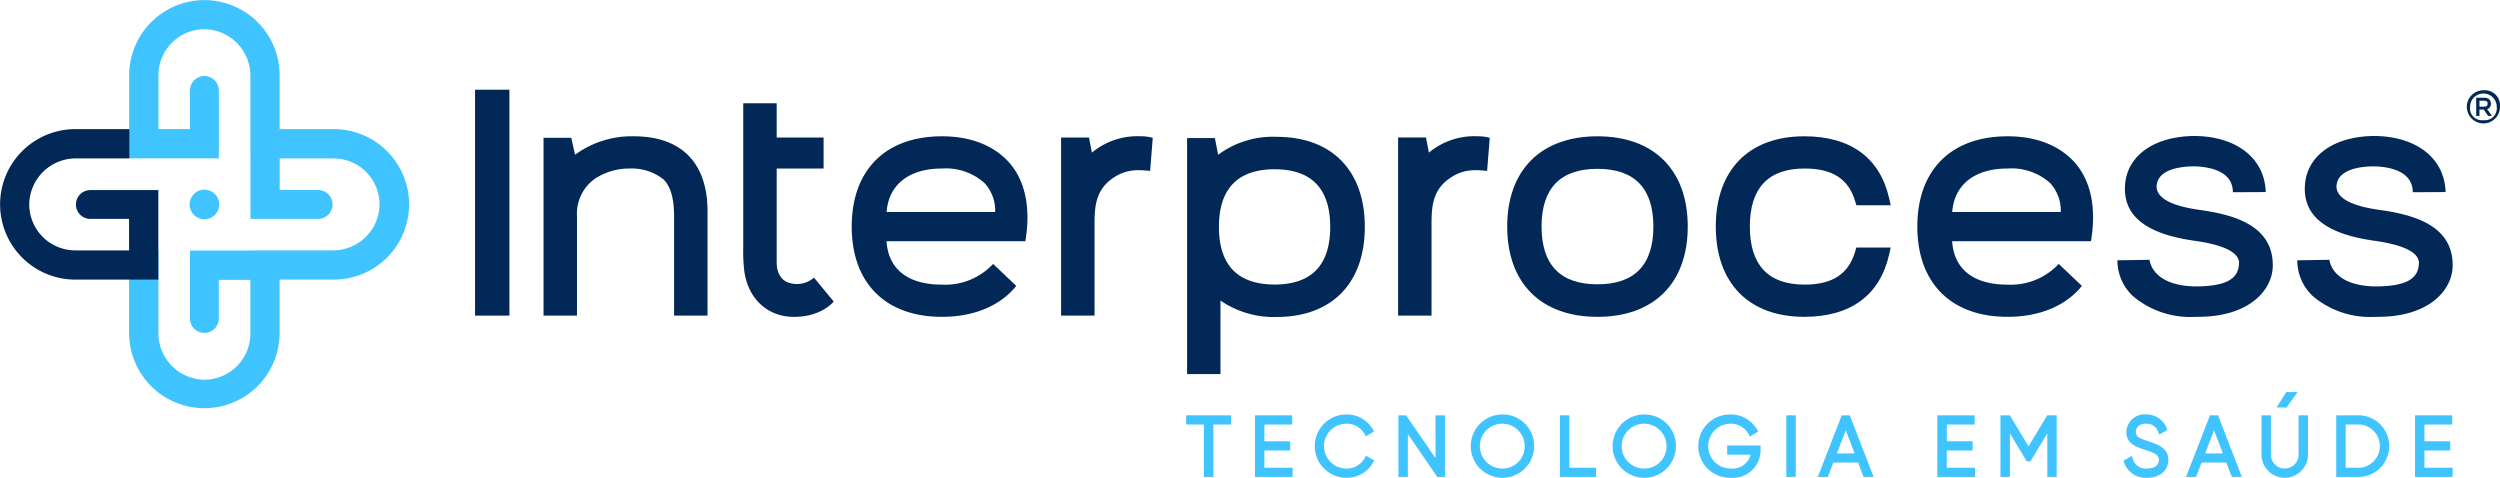 <svg xmlns="http://www.w3.org/2000/svg" width="350.001" height="66.892" viewBox="0 0 350.001 66.892"><g transform="translate(-254.732 -349.922)"><g transform="translate(254.732 349.922)"><g transform="translate(166.06 54.892)"><path d="M568,460.9h2.483v7.337h1.331V460.9H574.3v-1.285H568Z" transform="translate(-568 -456.359)" fill="#40c4ff"/><path d="M587.5,464.533h3.612v-1.286H587.5V460.9H591.4v-1.285h-5.213v8.622h5.27v-1.286H587.5Z" transform="translate(-576.545 -456.359)" fill="#40c4ff"/><path d="M608.929,465.486a2.88,2.88,0,0,1-2.559,1.465,3.138,3.138,0,1,1,0-6.276,2.873,2.873,0,0,1,2.538,1.434l.175.328,1.165-.668-.178-.312a4.231,4.231,0,0,0-3.7-2.079,4.435,4.435,0,1,0,0,8.87,4.221,4.221,0,0,0,3.724-2.116l.171-.311-1.164-.668Z" transform="translate(-583.93 -456.248)" fill="#40c4ff"/><path d="M629.261,465.607l-4.123-5.995h-1.069v8.622h1.319v-5.992l4.111,5.992h1.081v-8.622h-1.32Z" transform="translate(-594.347 -456.359)" fill="#40c4ff"/><path d="M647.606,459.378a4.435,4.435,0,1,0,4.435,4.435A4.388,4.388,0,0,0,647.606,459.378Zm0,7.573a3.138,3.138,0,1,1,3.116-3.138A3.093,3.093,0,0,1,647.606,466.951Z" transform="translate(-603.324 -456.248)" fill="#40c4ff"/><path d="M668.042,459.613h-1.32v8.622h5.044v-1.286h-3.724Z" transform="translate(-614.391 -456.359)" fill="#40c4ff"/><path d="M685.063,459.378a4.435,4.435,0,1,0,4.435,4.435A4.388,4.388,0,0,0,685.063,459.378Zm0,7.573a3.138,3.138,0,1,1,3.115-3.138A3.093,3.093,0,0,1,685.063,466.951Z" transform="translate(-620.925 -456.248)" fill="#40c4ff"/><path d="M707.335,465.009h3.293a2.627,2.627,0,0,1-2.786,1.942,3.138,3.138,0,1,1-.045-6.276,2.864,2.864,0,0,1,2.548,1.454l.177.338,1.163-.692-.177-.308a4.261,4.261,0,0,0-3.71-2.089,4.436,4.436,0,1,0,.045,8.87,3.894,3.894,0,0,0,4.176-3.86v-.665h-4.683Z" transform="translate(-631.593 -456.248)" fill="#40c4ff"/><rect width="1.319" height="8.622" transform="translate(84.029 3.254)" fill="#40c4ff"/><path d="M738.179,459.613l-3.35,8.622h1.407l.768-2.009h3.465l.767,2.009h1.407l-3.338-8.622Zm-.674,5.327,1.237-3.226,1.236,3.226Z" transform="translate(-646.395 -456.359)" fill="#40c4ff"/><path d="M767.723,464.533h3.612v-1.286h-3.612V460.9h3.894v-1.285H766.4v8.622h5.27v-1.286h-3.95Z" transform="translate(-661.232 -456.359)" fill="#40c4ff"/><path d="M790.345,459.506l-.034.056h-.688L787,463.9l-2.618-4.336h-.677l-.034-.056v.056h-.6v8.622H784.4V462.1l2.359,3.917h.509l2.359-3.917v6.084h1.319v-8.622h-.6Z" transform="translate(-669.067 -456.309)" fill="#40c4ff"/><path d="M818.978,463.11c-1.2-.394-1.682-.62-1.682-1.272,0-.707.558-1.163,1.422-1.163a1.708,1.708,0,0,1,1.7,1.142l.154.374,1.144-.636-.125-.3a3.017,3.017,0,0,0-2.872-1.88,2.542,2.542,0,0,0-2.753,2.482c0,1.627,1.382,2.076,2.756,2.522,1.214.386,1.792.686,1.792,1.35,0,.775-.593,1.219-1.626,1.219a1.892,1.892,0,0,1-2.024-1.329l-.128-.447-1.17.686.089.276a3.206,3.206,0,0,0,3.232,2.112c1.768,0,2.956-1.016,2.956-2.527C821.844,464.058,820.321,463.554,818.978,463.11Z" transform="translate(-684.334 -456.248)" fill="#40c4ff"/><path d="M835.433,459.613l-3.351,8.622h1.407l.767-2.009h3.465l.768,2.009H839.9l-3.337-8.622Zm-.674,5.327L836,461.714l1.237,3.226Z" transform="translate(-692.095 -456.359)" fill="#40c4ff"/><path d="M858.927,453.474h-1.578l-1.357,2.155h1.391Z" transform="translate(-703.331 -453.474)" fill="#40c4ff"/><path d="M857.2,465.233a1.94,1.94,0,0,1-3.873,0v-5.62h-1.32v5.62a3.259,3.259,0,0,0,6.512,0v-5.62H857.2Z" transform="translate(-701.458 -456.359)" fill="#40c4ff"/><path d="M875.078,459.613h-3.329v8.622h3.329a4.317,4.317,0,0,0,0-8.622Zm0,7.336h-2.01V460.9h2.01a3.036,3.036,0,0,1,0,6.05Z" transform="translate(-710.735 -456.359)" fill="#40c4ff"/><path d="M893.873,466.949v-2.416h3.612v-1.286h-3.612V460.9h3.894v-1.285h-5.213v8.622h5.27v-1.286Z" transform="translate(-720.511 -456.359)" fill="#40c4ff"/></g><path d="M317.3,368h-7.388v-7.545a10.534,10.534,0,1,0-21.067.16V372.09h12.55v-9.51a2.017,2.017,0,1,0-4.034,0v5.414h-4.42v-7.539a6.445,6.445,0,0,1,6.593-6.436,6.515,6.515,0,0,1,6.282,6.556v11.5h.01v8.484h9.52a2.017,2.017,0,0,0,0-4.033h-5.424V372.1h7.539a6.445,6.445,0,0,1,6.435,6.592,6.515,6.515,0,0,1-6.556,6.283H305.821V385h-8.463v9.511a2.017,2.017,0,1,0,4.034,0V389.1h4.42v7.538a6.445,6.445,0,0,1-6.593,6.436,6.516,6.516,0,0,1-6.281-6.556V384.993h-4.1v11.644a10.534,10.534,0,0,0,21.067,0v-7.571h7.548A10.534,10.534,0,1,0,317.3,368Z" transform="translate(-270.761 -349.922)" fill="#40c4ff"/><path d="M308.948,402.088a2.067,2.067,0,1,1-2.067-2.067,2.067,2.067,0,0,1,2.067,2.067" transform="translate(-278.265 -373.464)" fill="#40c4ff"/><path d="M276.9,405.093H265.424a10.534,10.534,0,1,1-.159-21.067h7.583v4.1h-7.462a6.517,6.517,0,0,0-6.557,6.281A6.444,6.444,0,0,0,265.266,401H272.8v-4.407H267.38a2.017,2.017,0,0,1-2.016-2.017h0a2.016,2.016,0,0,1,2.016-2.016H276.9Z" transform="translate(-254.732 -365.948)" fill="#012856"/><g transform="translate(66.508 12.56)"><rect width="4.811" height="31.625" fill="#012856"/><path d="M410.928,385.917A13.413,13.413,0,0,0,402.7,388.5l-.534-2.372h-3.88v24.89h4.683v-13.9a6.012,6.012,0,0,1,2.486-5.243,8.762,8.762,0,0,1,4.912-1.448,7.172,7.172,0,0,1,4.721,1.533c1.475,1.438,1.475,4.209,1.475,5.393v13.668h4.682V396.41C421.249,389.643,417.584,385.917,410.928,385.917Z" transform="translate(-388.699 -379.396)" fill="#012856"/><path d="M460.931,401.592a3.6,3.6,0,0,1-2.413.9,3.7,3.7,0,0,1-1.284-.241c-1.622-.668-1.529-2.733-1.523-2.867V386.321h6.565v-4.339H455.71v-4.8h-4.682v20.188a23.488,23.488,0,0,0,.136,3.236c.516,3.94,3.251,6.485,6.968,6.485,3.817,0,5.49-2.06,5.559-2.148Z" transform="translate(-413.481 -375.289)" fill="#012856"/><path d="M492.315,385.917c-7.913,0-12.638,4.725-12.638,12.638s4.725,12.638,12.638,12.638c4.465,0,8.16-1.538,10.4-4.331l-3.244-3.076a9.168,9.168,0,0,1-7.159,2.9c-4.772,0-7.506-2.155-7.764-6.086h19.441l.1-.687c.6-4.329-.225-7.9-2.386-10.339C499.546,387.18,496.3,385.917,492.315,385.917Zm0,4.511a8.086,8.086,0,0,1,5.958,2.041,5.7,5.7,0,0,1,1.486,4.045h-15.2C484.85,392.689,487.7,390.428,492.315,390.428Z" transform="translate(-426.944 -379.396)" fill="#012856"/><path d="M546.117,385.917a9.928,9.928,0,0,0-6.822,2.286l-.417-2.115h-3.9v24.933h4.683V397.628c.043-2.082.271-4.244,2.494-5.8,1.706-1.2,3.175-1.3,5.286-1.061l.369-4.627A5.488,5.488,0,0,0,546.117,385.917Z" transform="translate(-452.932 -379.396)" fill="#012856"/><path d="M635.121,385.917A9.928,9.928,0,0,0,628.3,388.2l-.417-2.114h-3.9v24.933h4.682V397.628c.044-2.082.272-4.245,2.494-5.8,1.706-1.2,3.175-1.3,5.285-1.061l.37-4.627A5.487,5.487,0,0,0,635.121,385.917Z" transform="translate(-494.756 -379.396)" fill="#012856"/><path d="M665.433,385.917c-7.914,0-12.638,4.725-12.638,12.638s4.725,12.638,12.638,12.638,12.638-4.725,12.638-12.638S673.347,385.917,665.433,385.917Zm0,20.722c-5.193,0-7.827-2.72-7.827-8.084s2.634-8.084,7.827-8.084,7.827,2.72,7.827,8.084S670.627,406.639,665.433,406.639Z" transform="translate(-508.294 -379.396)" fill="#012856"/><path d="M720.309,390.428c3.91,0,6.162,1.455,7.087,4.578l.169.57h4.811l-.222-.974c-1.293-5.683-5.4-8.686-11.889-8.686-7.752,0-12.381,4.725-12.381,12.638s4.629,12.638,12.381,12.638c6.489,0,10.6-3.019,11.889-8.73l.219-.972h-4.809l-.169.57c-.933,3.152-3.186,4.621-7.087,4.621-5.079,0-7.655-2.734-7.655-8.127S715.229,390.428,720.309,390.428Z" transform="translate(-534.181 -379.396)" fill="#012856"/><path d="M773.752,385.917c-7.914,0-12.638,4.725-12.638,12.638s4.724,12.638,12.638,12.638c4.465,0,8.16-1.538,10.4-4.331l-3.244-3.076a9.169,9.169,0,0,1-7.159,2.9c-4.772,0-7.506-2.155-7.764-6.086h19.441l.1-.687c.6-4.329-.225-7.9-2.386-10.339C780.983,387.18,777.738,385.917,773.752,385.917Zm0,4.511a8.087,8.087,0,0,1,5.958,2.041,5.694,5.694,0,0,1,1.486,4.045h-15.2C766.287,392.689,769.14,390.428,773.752,390.428Z" transform="translate(-559.194 -379.396)" fill="#012856"/><path d="M825.442,396.184c-4.02-.564-6.041-1.693-6.008-3.328.141-2.5,3.721-2.766,5.241-2.766,1.635.025,5.437.428,5.437,3.622l4.6-.024c-.14-4.675-4-7.758-9.849-7.852-5.7,0-9.562,2.7-9.847,6.878-.289,4.286,2.9,6.835,9.737,7.793,4.047.571,6.141,1.605,6.222,3.029,0,2.3-1.754,3.3-5.853,3.364-6.3,0-6.658-3.576-6.671-3.728l-4.508.07a6.885,6.885,0,0,0,2.164,5,12.415,12.415,0,0,0,8.6,2.921c.18,0,.362,0,.544-.009,7.113,0,10.4-3.7,10.45-7.138C835.756,398.348,830.248,396.853,825.442,396.184Z" transform="translate(-584.017 -379.359)" fill="#012856"/><path d="M872.953,396.184c-4.019-.564-6.04-1.693-6.008-3.328.142-2.5,3.721-2.766,5.241-2.766,1.635.025,5.437.429,5.437,3.622l4.6-.024c-.14-4.675-4-7.758-9.849-7.852-5.7,0-9.562,2.7-9.848,6.878-.288,4.286,2.9,6.835,9.736,7.793,4.048.571,6.141,1.605,6.222,3.029,0,2.3-1.754,3.3-5.853,3.364-6.3,0-6.658-3.576-6.671-3.728l-4.508.07a6.883,6.883,0,0,0,2.164,5,12.413,12.413,0,0,0,8.6,2.921c.18,0,.361,0,.544-.009,7.113,0,10.4-3.7,10.45-7.138C883.268,398.348,877.759,396.853,872.953,396.184Z" transform="translate(-606.343 -379.359)" fill="#012856"/><path d="M580.778,386.059a12.846,12.846,0,0,0-8.18,2.513l-.455-2.341h-3.891v33.041h4.673V408.979a13.117,13.117,0,0,0,7.853,2.3c7.736,0,12.354-4.715,12.354-12.611S588.514,386.059,580.778,386.059Zm-.257,4.544c5.155,0,7.768,2.715,7.768,8.067s-2.613,8.067-7.768,8.067c-5.182,0-7.81-2.714-7.81-8.067S575.339,390.6,580.521,390.6Z" transform="translate(-468.566 -379.463)" fill="#012856"/></g></g><g transform="translate(600.092 362.561)"><path d="M910.768,376.567c0-.379-.17-.831-.982-.831h-1.075v2.552h.456v-.9h.59l.635.9h.532l-.677-.959A.726.726,0,0,0,910.768,376.567Zm-1.6-.41h.607c.382,0,.538.118.538.41s-.156.416-.538.416h-.607Z" transform="translate(-907.404 -374.692)" fill="#012856"/><path d="M908.566,373.766a2.32,2.32,0,1,0,2.32,2.32A2.132,2.132,0,0,0,908.566,373.766Zm0,4.183a1.668,1.668,0,0,1-1.869-1.863,1.866,1.866,0,1,1,3.732,0A1.665,1.665,0,0,1,908.566,377.949Z" transform="translate(-906.246 -373.766)" fill="#012856"/></g></g></svg>